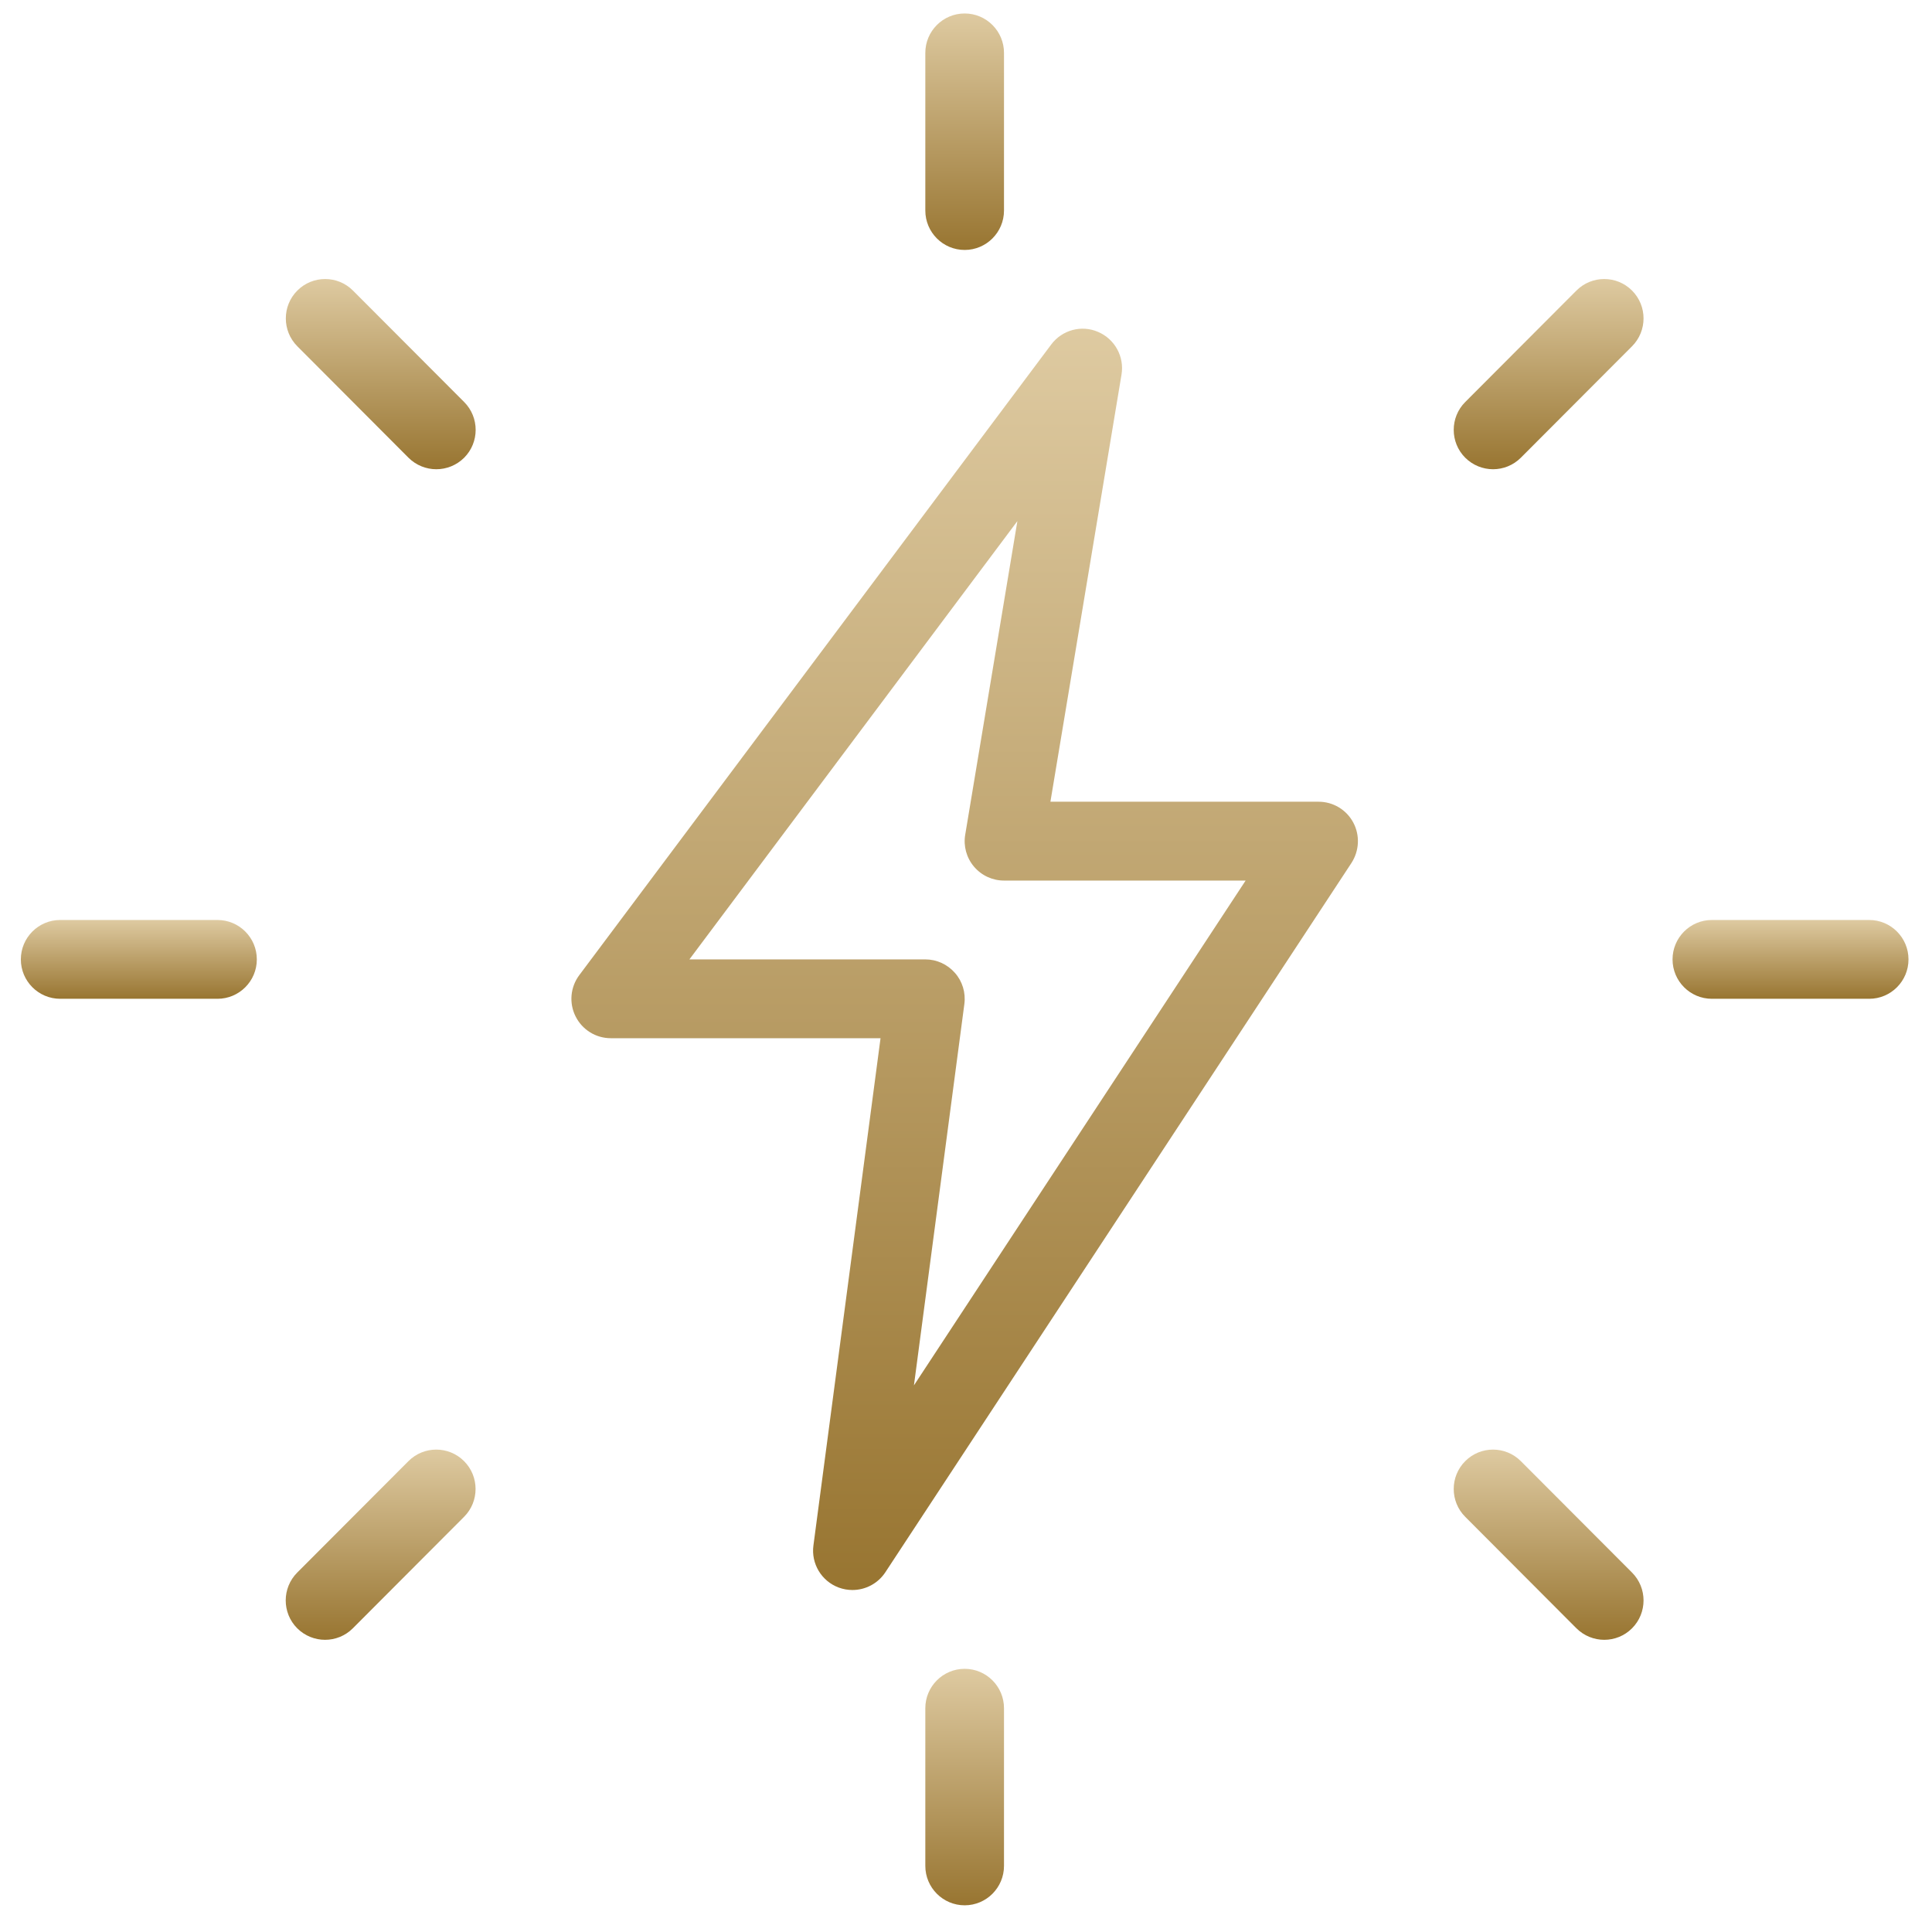 <svg width="72" height="72" viewBox="0 0 72 72" fill="none" xmlns="http://www.w3.org/2000/svg">
<g clip-path="url(#clip0)">
<path d="M35.95 9.315C35.141 9.315 34.484 8.657 34.484 7.846V1.971C34.484 1.16 35.141 0.502 35.95 0.502C36.759 0.502 37.416 1.16 37.416 1.971V7.846C37.416 8.657 36.759 9.315 35.95 9.315Z" fill="url(#paint0_linear)"/>
<path d="M55.642 17.487C55.267 17.487 54.892 17.343 54.605 17.058C54.033 16.486 54.033 15.554 54.605 14.982L58.749 10.828C59.321 10.255 60.25 10.255 60.821 10.828C61.393 11.4 61.393 12.332 60.821 12.905L56.677 17.058C56.392 17.343 56.017 17.487 55.642 17.487Z" fill="url(#paint1_linear)"/>
<path d="M69.659 37.222H63.797C62.988 37.222 62.331 36.564 62.331 35.754C62.331 34.943 62.988 34.285 63.797 34.285H69.659C70.468 34.285 71.124 34.943 71.124 35.754C71.124 36.564 70.468 37.222 69.659 37.222Z" fill="url(#paint2_linear)"/>
<path d="M59.787 61.111C59.411 61.111 59.036 60.967 58.749 60.682L54.605 56.528C54.033 55.956 54.033 55.024 54.605 54.452C55.176 53.879 56.105 53.879 56.677 54.452L60.821 58.605C61.393 59.178 61.393 60.109 60.821 60.682C60.537 60.967 60.162 61.111 59.787 61.111Z" fill="url(#paint3_linear)"/>
<path d="M35.95 71.005C35.141 71.005 34.484 70.347 34.484 69.536V63.661C34.484 62.85 35.141 62.192 35.95 62.192C36.759 62.192 37.416 62.85 37.416 63.661V69.536C37.416 70.347 36.759 71.005 35.95 71.005Z" fill="url(#paint4_linear)"/>
<path d="M12.115 61.111C11.739 61.111 11.364 60.967 11.077 60.682C10.505 60.109 10.505 59.178 11.077 58.605L15.222 54.452C15.793 53.879 16.723 53.879 17.294 54.452C17.866 55.024 17.866 55.956 17.294 56.528L13.149 60.682C12.865 60.967 12.49 61.111 12.115 61.111Z" fill="url(#paint5_linear)"/>
<path d="M8.105 37.222H2.243C1.434 37.222 0.777 36.564 0.777 35.754C0.777 34.943 1.434 34.285 2.243 34.285H8.105C8.914 34.285 9.571 34.943 9.571 35.754C9.571 36.564 8.914 37.222 8.105 37.222Z" fill="url(#paint6_linear)"/>
<path d="M16.26 17.487C15.885 17.487 15.51 17.343 15.223 17.058L11.081 12.905C10.509 12.332 10.509 11.4 11.081 10.828C11.653 10.255 12.582 10.255 13.153 10.828L17.298 14.982C17.869 15.554 17.869 16.486 17.298 17.058C17.011 17.343 16.636 17.487 16.26 17.487Z" fill="url(#paint7_linear)"/>
<path d="M31.768 59.255C31.595 59.255 31.425 59.225 31.255 59.163C30.613 58.923 30.223 58.27 30.314 57.595L32.815 38.691H22.761C22.207 38.691 21.7 38.377 21.451 37.88C21.201 37.384 21.254 36.788 21.588 36.341L39.175 12.84C39.583 12.294 40.306 12.1 40.925 12.37C41.546 12.637 41.907 13.292 41.795 13.962L39.146 29.878H49.141C49.68 29.878 50.176 30.175 50.431 30.651C50.686 31.127 50.659 31.703 50.366 32.158L32.993 58.596C32.715 59.017 32.249 59.255 31.768 59.255ZM25.692 35.754H34.485C34.91 35.754 35.309 35.939 35.587 36.256C35.866 36.57 35.995 36.996 35.939 37.416L34.06 51.628L46.421 32.816H37.416C36.986 32.816 36.578 32.628 36.297 32.296C36.018 31.967 35.898 31.529 35.971 31.106L37.915 19.42L25.692 35.754Z" fill="url(#paint8_linear)"/>
</g>
<defs>
<linearGradient id="paint0_linear" x1="35.95" y1="0.502" x2="35.95" y2="9.315" gradientUnits="userSpaceOnUse">
<stop stop-color="#DECAA1"/>
<stop offset="1" stop-color="#987531"/>
</linearGradient>
<linearGradient id="paint1_linear" x1="57.713" y1="10.398" x2="57.713" y2="17.487" gradientUnits="userSpaceOnUse">
<stop stop-color="#DECAA1"/>
<stop offset="1" stop-color="#987531"/>
</linearGradient>
<linearGradient id="paint2_linear" x1="66.728" y1="34.285" x2="66.728" y2="37.222" gradientUnits="userSpaceOnUse">
<stop stop-color="#DECAA1"/>
<stop offset="1" stop-color="#987531"/>
</linearGradient>
<linearGradient id="paint3_linear" x1="57.713" y1="54.022" x2="57.713" y2="61.111" gradientUnits="userSpaceOnUse">
<stop stop-color="#DECAA1"/>
<stop offset="1" stop-color="#987531"/>
</linearGradient>
<linearGradient id="paint4_linear" x1="35.95" y1="62.192" x2="35.95" y2="71.005" gradientUnits="userSpaceOnUse">
<stop stop-color="#DECAA1"/>
<stop offset="1" stop-color="#987531"/>
</linearGradient>
<linearGradient id="paint5_linear" x1="14.186" y1="54.022" x2="14.186" y2="61.111" gradientUnits="userSpaceOnUse">
<stop stop-color="#DECAA1"/>
<stop offset="1" stop-color="#987531"/>
</linearGradient>
<linearGradient id="paint6_linear" x1="5.174" y1="34.285" x2="5.174" y2="37.222" gradientUnits="userSpaceOnUse">
<stop stop-color="#DECAA1"/>
<stop offset="1" stop-color="#987531"/>
</linearGradient>
<linearGradient id="paint7_linear" x1="14.19" y1="10.398" x2="14.19" y2="17.487" gradientUnits="userSpaceOnUse">
<stop stop-color="#DECAA1"/>
<stop offset="1" stop-color="#987531"/>
</linearGradient>
<linearGradient id="paint8_linear" x1="35.95" y1="12.249" x2="35.95" y2="59.255" gradientUnits="userSpaceOnUse">
<stop stop-color="#DECAA1"/>
<stop offset="1" stop-color="#987531"/>
</linearGradient>
<clipPath id="clip0">
<rect width="70.347" height="70.503" fill="white" transform="translate(0.777 0.502)"/>
</clipPath>
</defs>
</svg>
